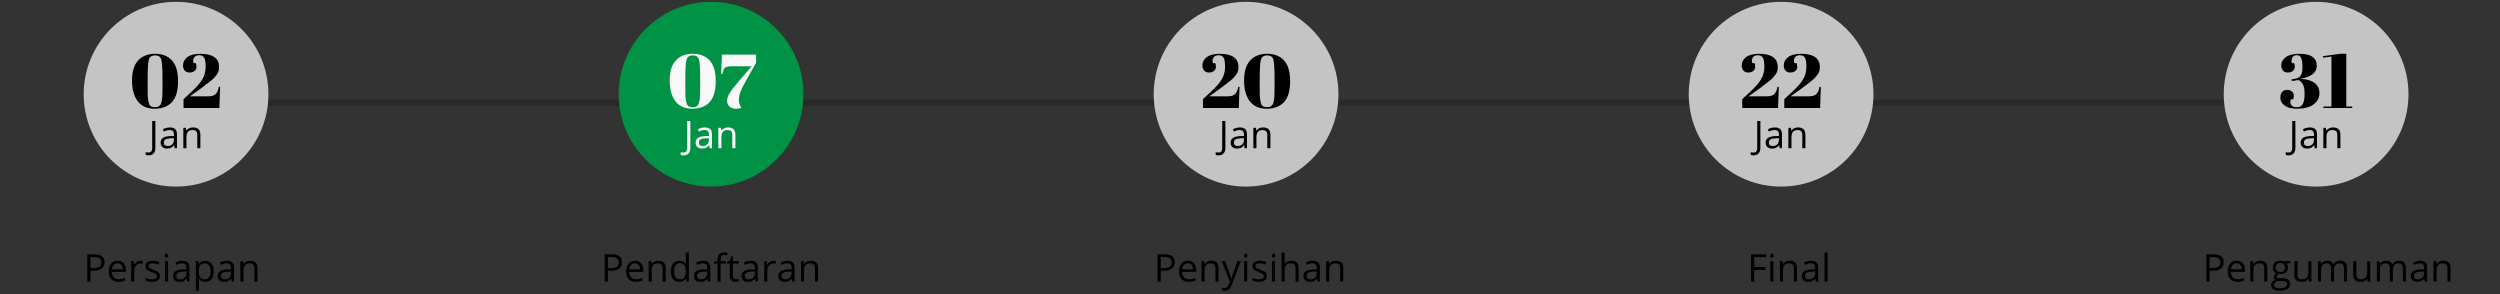 <svg width="1181" height="139" viewBox="0 0 1181 139" fill="none" xmlns="http://www.w3.org/2000/svg">
<rect x="0" y="0" width="1181" height="139" fill="#333333" stroke="none"/>
<path d="M49.395 123.879C49.395 125.18 48.95 126.182 48.059 126.885C47.174 127.582 45.906 127.931 44.254 127.931H42.742V132.984H41.248V120.135H44.579C47.79 120.135 49.395 121.383 49.395 123.879ZM42.742 126.647H44.087C45.411 126.647 46.369 126.434 46.961 126.006C47.552 125.578 47.848 124.893 47.848 123.949C47.848 123.1 47.57 122.467 47.013 122.051C46.457 121.635 45.589 121.427 44.412 121.427H42.742V126.647ZM55.943 133.16C54.519 133.16 53.394 132.727 52.568 131.859C51.748 130.992 51.337 129.788 51.337 128.247C51.337 126.694 51.718 125.461 52.48 124.547C53.248 123.633 54.276 123.176 55.565 123.176C56.772 123.176 57.727 123.574 58.43 124.371C59.133 125.162 59.485 126.208 59.485 127.509V128.432H52.849C52.879 129.562 53.163 130.421 53.702 131.007C54.247 131.593 55.011 131.886 55.996 131.886C57.033 131.886 58.058 131.669 59.072 131.235V132.536C58.556 132.759 58.067 132.917 57.604 133.011C57.147 133.11 56.593 133.16 55.943 133.16ZM55.547 124.397C54.774 124.397 54.156 124.649 53.693 125.153C53.236 125.657 52.966 126.354 52.884 127.245H57.92C57.92 126.325 57.715 125.622 57.305 125.136C56.895 124.644 56.309 124.397 55.547 124.397ZM66.376 123.176C66.803 123.176 67.187 123.211 67.527 123.281L67.325 124.635C66.926 124.547 66.575 124.503 66.27 124.503C65.491 124.503 64.823 124.819 64.266 125.452C63.715 126.085 63.44 126.873 63.44 127.816V132.984H61.981V123.352H63.185L63.352 125.136H63.422C63.78 124.509 64.21 124.025 64.714 123.686C65.218 123.346 65.772 123.176 66.376 123.176ZM75.543 130.356C75.543 131.253 75.209 131.944 74.541 132.431C73.873 132.917 72.935 133.16 71.728 133.16C70.451 133.16 69.455 132.958 68.74 132.554V131.2C69.203 131.435 69.698 131.619 70.225 131.754C70.758 131.889 71.271 131.956 71.763 131.956C72.525 131.956 73.111 131.836 73.521 131.596C73.931 131.35 74.136 130.978 74.136 130.479C74.136 130.104 73.972 129.785 73.644 129.521C73.322 129.252 72.689 128.936 71.746 128.572C70.849 128.238 70.21 127.948 69.83 127.702C69.455 127.45 69.173 127.166 68.986 126.85C68.804 126.533 68.713 126.155 68.713 125.716C68.713 124.931 69.033 124.312 69.671 123.861C70.31 123.404 71.186 123.176 72.299 123.176C73.337 123.176 74.35 123.387 75.34 123.809L74.822 124.995C73.855 124.597 72.979 124.397 72.194 124.397C71.502 124.397 70.981 124.506 70.629 124.723C70.278 124.939 70.102 125.238 70.102 125.619C70.102 125.877 70.167 126.097 70.296 126.278C70.43 126.46 70.644 126.633 70.937 126.797C71.23 126.961 71.793 127.198 72.625 127.509C73.767 127.925 74.538 128.344 74.936 128.766C75.34 129.188 75.543 129.718 75.543 130.356ZM79.383 132.984H77.924V123.352H79.383V132.984ZM77.801 120.741C77.801 120.407 77.883 120.164 78.047 120.012C78.212 119.854 78.417 119.774 78.663 119.774C78.897 119.774 79.099 119.854 79.269 120.012C79.439 120.17 79.524 120.413 79.524 120.741C79.524 121.069 79.439 121.315 79.269 121.479C79.099 121.638 78.897 121.717 78.663 121.717C78.417 121.717 78.212 121.638 78.047 121.479C77.883 121.315 77.801 121.069 77.801 120.741ZM88.401 132.984L88.111 131.613H88.041C87.56 132.217 87.08 132.627 86.599 132.844C86.125 133.055 85.53 133.16 84.815 133.16C83.86 133.16 83.11 132.914 82.565 132.422C82.026 131.93 81.756 131.229 81.756 130.321C81.756 128.376 83.312 127.356 86.423 127.263L88.058 127.21V126.612C88.058 125.856 87.894 125.3 87.566 124.942C87.244 124.579 86.725 124.397 86.01 124.397C85.208 124.397 84.299 124.644 83.286 125.136L82.838 124.02C83.312 123.762 83.831 123.56 84.393 123.413C84.962 123.267 85.53 123.193 86.098 123.193C87.247 123.193 88.096 123.448 88.647 123.958C89.204 124.468 89.482 125.285 89.482 126.41V132.984H88.401ZM85.105 131.956C86.013 131.956 86.725 131.707 87.241 131.209C87.762 130.711 88.023 130.014 88.023 129.117V128.247L86.564 128.309C85.404 128.35 84.566 128.531 84.05 128.854C83.541 129.17 83.286 129.665 83.286 130.339C83.286 130.866 83.444 131.268 83.76 131.543C84.083 131.818 84.531 131.956 85.105 131.956ZM96.979 133.16C96.352 133.16 95.778 133.046 95.256 132.817C94.741 132.583 94.307 132.226 93.956 131.745H93.85C93.921 132.308 93.956 132.841 93.956 133.345V137.309H92.497V123.352H93.683L93.885 124.67H93.956C94.331 124.143 94.767 123.762 95.265 123.527C95.763 123.293 96.335 123.176 96.979 123.176C98.256 123.176 99.241 123.612 99.932 124.485C100.629 125.358 100.978 126.583 100.978 128.159C100.978 129.741 100.624 130.972 99.915 131.851C99.212 132.724 98.233 133.16 96.979 133.16ZM96.768 124.415C95.784 124.415 95.072 124.688 94.632 125.232C94.193 125.777 93.967 126.645 93.956 127.834V128.159C93.956 129.513 94.181 130.482 94.632 131.068C95.084 131.648 95.807 131.938 96.803 131.938C97.635 131.938 98.286 131.602 98.754 130.928C99.229 130.254 99.466 129.325 99.466 128.142C99.466 126.94 99.229 126.021 98.754 125.382C98.286 124.737 97.624 124.415 96.768 124.415ZM109.46 132.984L109.17 131.613H109.099C108.619 132.217 108.138 132.627 107.658 132.844C107.183 133.055 106.588 133.16 105.874 133.16C104.919 133.16 104.169 132.914 103.624 132.422C103.085 131.93 102.815 131.229 102.815 130.321C102.815 128.376 104.371 127.356 107.482 127.263L109.117 127.21V126.612C109.117 125.856 108.953 125.3 108.625 124.942C108.302 124.579 107.784 124.397 107.069 124.397C106.266 124.397 105.358 124.644 104.344 125.136L103.896 124.02C104.371 123.762 104.889 123.56 105.452 123.413C106.02 123.267 106.588 123.193 107.157 123.193C108.305 123.193 109.155 123.448 109.706 123.958C110.262 124.468 110.541 125.285 110.541 126.41V132.984H109.46ZM106.164 131.956C107.072 131.956 107.784 131.707 108.299 131.209C108.821 130.711 109.082 130.014 109.082 129.117V128.247L107.623 128.309C106.462 128.35 105.625 128.531 105.109 128.854C104.599 129.17 104.344 129.665 104.344 130.339C104.344 130.866 104.503 131.268 104.819 131.543C105.141 131.818 105.589 131.956 106.164 131.956ZM120.147 132.984V126.753C120.147 125.968 119.968 125.382 119.611 124.995C119.254 124.608 118.694 124.415 117.932 124.415C116.924 124.415 116.186 124.688 115.717 125.232C115.249 125.777 115.014 126.677 115.014 127.931V132.984H113.555V123.352H114.742L114.979 124.67H115.049C115.348 124.195 115.767 123.829 116.306 123.571C116.845 123.308 117.446 123.176 118.108 123.176C119.268 123.176 120.141 123.457 120.727 124.02C121.313 124.576 121.606 125.47 121.606 126.7V132.984H120.147Z" fill="black"/>
<path d="M293.837 123.879C293.837 125.18 293.391 126.182 292.501 126.885C291.616 127.582 290.347 127.931 288.695 127.931H287.183V132.984H285.689V120.135H289.02C292.231 120.135 293.837 121.383 293.837 123.879ZM287.183 126.647H288.528C289.852 126.647 290.81 126.434 291.402 126.006C291.994 125.578 292.29 124.893 292.29 123.949C292.29 123.1 292.012 122.467 291.455 122.051C290.898 121.635 290.031 121.427 288.853 121.427H287.183V126.647ZM300.385 133.16C298.961 133.16 297.836 132.727 297.01 131.859C296.189 130.992 295.779 129.788 295.779 128.247C295.779 126.694 296.16 125.461 296.922 124.547C297.689 123.633 298.718 123.176 300.007 123.176C301.214 123.176 302.169 123.574 302.872 124.371C303.575 125.162 303.927 126.208 303.927 127.509V128.432H297.291C297.32 129.562 297.604 130.421 298.143 131.007C298.688 131.593 299.453 131.886 300.437 131.886C301.474 131.886 302.5 131.669 303.514 131.235V132.536C302.998 132.759 302.509 132.917 302.046 133.011C301.589 133.11 301.035 133.16 300.385 133.16ZM299.989 124.397C299.216 124.397 298.597 124.649 298.135 125.153C297.678 125.657 297.408 126.354 297.326 127.245H302.362C302.362 126.325 302.157 125.622 301.747 125.136C301.337 124.644 300.751 124.397 299.989 124.397ZM313.014 132.984V126.753C313.014 125.968 312.836 125.382 312.478 124.995C312.121 124.608 311.561 124.415 310.8 124.415C309.792 124.415 309.054 124.688 308.585 125.232C308.116 125.777 307.882 126.677 307.882 127.931V132.984H306.423V123.352H307.609L307.847 124.67H307.917C308.216 124.195 308.635 123.829 309.174 123.571C309.713 123.308 310.313 123.176 310.975 123.176C312.136 123.176 313.009 123.457 313.595 124.02C314.181 124.576 314.473 125.47 314.473 126.7V132.984H313.014ZM324.036 131.692H323.957C323.283 132.671 322.275 133.16 320.933 133.16C319.674 133.16 318.692 132.729 317.989 131.868C317.292 131.007 316.943 129.782 316.943 128.194C316.943 126.606 317.295 125.373 317.998 124.494C318.701 123.615 319.68 123.176 320.933 123.176C322.24 123.176 323.242 123.65 323.939 124.6H324.054L323.992 123.905L323.957 123.229V119.309H325.416V132.984H324.229L324.036 131.692ZM321.118 131.938C322.114 131.938 322.835 131.669 323.28 131.13C323.731 130.585 323.957 129.709 323.957 128.502V128.194C323.957 126.829 323.728 125.856 323.271 125.276C322.82 124.69 322.097 124.397 321.1 124.397C320.245 124.397 319.589 124.731 319.132 125.399C318.681 126.062 318.455 126.999 318.455 128.212C318.455 129.442 318.681 130.371 319.132 130.998C319.583 131.625 320.245 131.938 321.118 131.938ZM334.442 132.984L334.152 131.613H334.082C333.601 132.217 333.121 132.627 332.64 132.844C332.166 133.055 331.571 133.16 330.856 133.16C329.901 133.16 329.151 132.914 328.606 132.422C328.067 131.93 327.798 131.229 327.798 130.321C327.798 128.376 329.353 127.356 332.465 127.263L334.099 127.21V126.612C334.099 125.856 333.935 125.3 333.607 124.942C333.285 124.579 332.766 124.397 332.052 124.397C331.249 124.397 330.341 124.644 329.327 125.136L328.879 124.02C329.353 123.762 329.872 123.56 330.434 123.413C331.003 123.267 331.571 123.193 332.139 123.193C333.288 123.193 334.138 123.448 334.688 123.958C335.245 124.468 335.523 125.285 335.523 126.41V132.984H334.442ZM331.146 131.956C332.055 131.956 332.766 131.707 333.282 131.209C333.804 130.711 334.064 130.014 334.064 129.117V128.247L332.605 128.309C331.445 128.35 330.607 128.531 330.092 128.854C329.582 129.17 329.327 129.665 329.327 130.339C329.327 130.866 329.485 131.268 329.802 131.543C330.124 131.818 330.572 131.956 331.146 131.956ZM342.88 124.485H340.428V132.984H338.969V124.485H337.246V123.826L338.969 123.299V122.763C338.969 120.396 340.003 119.212 342.071 119.212C342.581 119.212 343.179 119.314 343.864 119.52L343.486 120.688C342.924 120.507 342.443 120.416 342.045 120.416C341.494 120.416 341.087 120.601 340.823 120.97C340.559 121.333 340.428 121.919 340.428 122.728V123.352H342.88V124.485ZM347.749 131.956C348.007 131.956 348.256 131.938 348.496 131.903C348.736 131.862 348.927 131.821 349.067 131.78V132.896C348.909 132.973 348.675 133.034 348.364 133.081C348.059 133.134 347.784 133.16 347.538 133.16C345.675 133.16 344.743 132.179 344.743 130.216V124.485H343.363V123.782L344.743 123.176L345.358 121.119H346.202V123.352H348.997V124.485H346.202V130.154C346.202 130.734 346.34 131.18 346.615 131.49C346.89 131.801 347.268 131.956 347.749 131.956ZM356.925 132.984L356.635 131.613H356.564C356.084 132.217 355.603 132.627 355.123 132.844C354.648 133.055 354.054 133.16 353.339 133.16C352.384 133.16 351.634 132.914 351.089 132.422C350.55 131.93 350.28 131.229 350.28 130.321C350.28 128.376 351.836 127.356 354.947 127.263L356.582 127.21V126.612C356.582 125.856 356.418 125.3 356.09 124.942C355.767 124.579 355.249 124.397 354.534 124.397C353.731 124.397 352.823 124.644 351.809 125.136L351.361 124.02C351.836 123.762 352.354 123.56 352.917 123.413C353.485 123.267 354.054 123.193 354.622 123.193C355.77 123.193 356.62 123.448 357.171 123.958C357.727 124.468 358.006 125.285 358.006 126.41V132.984H356.925ZM353.629 131.956C354.537 131.956 355.249 131.707 355.764 131.209C356.286 130.711 356.547 130.014 356.547 129.117V128.247L355.088 128.309C353.928 128.35 353.09 128.531 352.574 128.854C352.064 129.17 351.809 129.665 351.809 130.339C351.809 130.866 351.968 131.268 352.284 131.543C352.606 131.818 353.055 131.956 353.629 131.956ZM365.415 123.176C365.843 123.176 366.226 123.211 366.566 123.281L366.364 124.635C365.966 124.547 365.614 124.503 365.309 124.503C364.53 124.503 363.862 124.819 363.306 125.452C362.755 126.085 362.479 126.873 362.479 127.816V132.984H361.02V123.352H362.224L362.391 125.136H362.462C362.819 124.509 363.25 124.025 363.754 123.686C364.258 123.346 364.811 123.176 365.415 123.176ZM374.292 132.984L374.002 131.613H373.931C373.451 132.217 372.971 132.627 372.49 132.844C372.015 133.055 371.421 133.16 370.706 133.16C369.751 133.16 369.001 132.914 368.456 132.422C367.917 131.93 367.647 131.229 367.647 130.321C367.647 128.376 369.203 127.356 372.314 127.263L373.949 127.21V126.612C373.949 125.856 373.785 125.3 373.457 124.942C373.135 124.579 372.616 124.397 371.901 124.397C371.098 124.397 370.19 124.644 369.177 125.136L368.728 124.02C369.203 123.762 369.722 123.56 370.284 123.413C370.852 123.267 371.421 123.193 371.989 123.193C373.138 123.193 373.987 123.448 374.538 123.958C375.095 124.468 375.373 125.285 375.373 126.41V132.984H374.292ZM370.996 131.956C371.904 131.956 372.616 131.707 373.132 131.209C373.653 130.711 373.914 130.014 373.914 129.117V128.247L372.455 128.309C371.295 128.35 370.457 128.531 369.941 128.854C369.431 129.17 369.177 129.665 369.177 130.339C369.177 130.866 369.335 131.268 369.651 131.543C369.973 131.818 370.422 131.956 370.996 131.956ZM384.979 132.984V126.753C384.979 125.968 384.801 125.382 384.443 124.995C384.086 124.608 383.526 124.415 382.764 124.415C381.757 124.415 381.018 124.688 380.55 125.232C380.081 125.777 379.847 126.677 379.847 127.931V132.984H378.388V123.352H379.574L379.811 124.67H379.882C380.181 124.195 380.599 123.829 381.139 123.571C381.678 123.308 382.278 123.176 382.94 123.176C384.1 123.176 384.973 123.457 385.559 124.02C386.145 124.576 386.438 125.47 386.438 126.7V132.984H384.979Z" fill="black"/>
<path d="M555.004 123.879C555.004 125.18 554.558 126.182 553.668 126.885C552.783 127.582 551.514 127.931 549.862 127.931H548.35V132.984H546.856V120.135H550.187C553.398 120.135 555.004 121.383 555.004 123.879ZM548.35 126.647H549.695C551.019 126.647 551.977 126.434 552.569 126.006C553.161 125.578 553.457 124.893 553.457 123.949C553.457 123.1 553.178 122.467 552.622 122.051C552.065 121.635 551.198 121.427 550.02 121.427H548.35V126.647ZM561.551 133.16C560.128 133.16 559.003 132.727 558.176 131.859C557.356 130.992 556.946 129.788 556.946 128.247C556.946 126.694 557.327 125.461 558.088 124.547C558.856 123.633 559.884 123.176 561.173 123.176C562.38 123.176 563.336 123.574 564.039 124.371C564.742 125.162 565.093 126.208 565.093 127.509V128.432H558.458C558.487 129.562 558.771 130.421 559.31 131.007C559.855 131.593 560.62 131.886 561.604 131.886C562.641 131.886 563.667 131.669 564.68 131.235V132.536C564.165 132.759 563.675 132.917 563.212 133.011C562.755 133.11 562.202 133.16 561.551 133.16ZM561.156 124.397C560.382 124.397 559.764 124.649 559.301 125.153C558.844 125.657 558.575 126.354 558.493 127.245H563.529C563.529 126.325 563.324 125.622 562.914 125.136C562.504 124.644 561.918 124.397 561.156 124.397ZM574.181 132.984V126.753C574.181 125.968 574.003 125.382 573.645 124.995C573.288 124.608 572.728 124.415 571.966 124.415C570.959 124.415 570.22 124.688 569.752 125.232C569.283 125.777 569.048 126.677 569.048 127.931V132.984H567.589V123.352H568.776L569.013 124.67H569.084C569.382 124.195 569.801 123.829 570.34 123.571C570.879 123.308 571.48 123.176 572.142 123.176C573.302 123.176 574.175 123.457 574.761 124.02C575.347 124.576 575.64 125.47 575.64 126.7V132.984H574.181ZM577.117 123.352H578.681L580.791 128.845C581.254 130.099 581.541 131.004 581.652 131.561H581.722C581.798 131.262 581.957 130.752 582.197 130.031C582.443 129.305 583.24 127.078 584.587 123.352H586.152L582.012 134.32C581.602 135.404 581.122 136.172 580.571 136.623C580.026 137.08 579.355 137.309 578.558 137.309C578.113 137.309 577.673 137.259 577.24 137.159V135.99C577.562 136.061 577.922 136.096 578.321 136.096C579.323 136.096 580.038 135.533 580.465 134.408L581.002 133.037L577.117 123.352ZM589.175 132.984H587.716V123.352H589.175V132.984ZM587.593 120.741C587.593 120.407 587.675 120.164 587.839 120.012C588.004 119.854 588.209 119.774 588.455 119.774C588.689 119.774 588.891 119.854 589.061 120.012C589.231 120.17 589.316 120.413 589.316 120.741C589.316 121.069 589.231 121.315 589.061 121.479C588.891 121.638 588.689 121.717 588.455 121.717C588.209 121.717 588.004 121.638 587.839 121.479C587.675 121.315 587.593 121.069 587.593 120.741ZM598.483 130.356C598.483 131.253 598.149 131.944 597.481 132.431C596.813 132.917 595.876 133.16 594.669 133.16C593.391 133.16 592.395 132.958 591.68 132.554V131.2C592.143 131.435 592.638 131.619 593.166 131.754C593.699 131.889 594.212 131.956 594.704 131.956C595.465 131.956 596.051 131.836 596.462 131.596C596.872 131.35 597.077 130.978 597.077 130.479C597.077 130.104 596.913 129.785 596.585 129.521C596.262 129.252 595.629 128.936 594.686 128.572C593.79 128.238 593.151 127.948 592.77 127.702C592.395 127.45 592.114 127.166 591.926 126.85C591.745 126.533 591.654 126.155 591.654 125.716C591.654 124.931 591.973 124.312 592.612 123.861C593.251 123.404 594.127 123.176 595.24 123.176C596.277 123.176 597.291 123.387 598.281 123.809L597.762 124.995C596.795 124.597 595.92 124.397 595.134 124.397C594.443 124.397 593.921 124.506 593.57 124.723C593.218 124.939 593.043 125.238 593.043 125.619C593.043 125.877 593.107 126.097 593.236 126.278C593.371 126.46 593.585 126.633 593.878 126.797C594.17 126.961 594.733 127.198 595.565 127.509C596.708 127.925 597.478 128.344 597.877 128.766C598.281 129.188 598.483 129.718 598.483 130.356ZM602.324 132.984H600.865V123.352H602.324V132.984ZM600.742 120.741C600.742 120.407 600.824 120.164 600.988 120.012C601.152 119.854 601.357 119.774 601.603 119.774C601.837 119.774 602.04 119.854 602.21 120.012C602.379 120.17 602.464 120.413 602.464 120.741C602.464 121.069 602.379 121.315 602.21 121.479C602.04 121.638 601.837 121.717 601.603 121.717C601.357 121.717 601.152 121.638 600.988 121.479C600.824 121.315 600.742 121.069 600.742 120.741ZM612.009 132.984V126.753C612.009 125.968 611.831 125.382 611.473 124.995C611.116 124.608 610.556 124.415 609.795 124.415C608.781 124.415 608.04 124.69 607.571 125.241C607.108 125.792 606.877 126.694 606.877 127.948V132.984H605.418V119.309H606.877V123.448C606.877 123.946 606.853 124.359 606.806 124.688H606.894C607.181 124.225 607.588 123.861 608.116 123.598C608.649 123.328 609.255 123.193 609.935 123.193C611.113 123.193 611.995 123.475 612.581 124.037C613.172 124.594 613.468 125.481 613.468 126.7V132.984H612.009ZM622.398 132.984L622.108 131.613H622.038C621.557 132.217 621.077 132.627 620.596 132.844C620.122 133.055 619.527 133.16 618.812 133.16C617.857 133.16 617.107 132.914 616.562 132.422C616.023 131.93 615.754 131.229 615.754 130.321C615.754 128.376 617.309 127.356 620.42 127.263L622.055 127.21V126.612C622.055 125.856 621.891 125.3 621.563 124.942C621.241 124.579 620.722 124.397 620.007 124.397C619.205 124.397 618.296 124.644 617.283 125.136L616.835 124.02C617.309 123.762 617.828 123.56 618.39 123.413C618.959 123.267 619.527 123.193 620.095 123.193C621.244 123.193 622.093 123.448 622.644 123.958C623.201 124.468 623.479 125.285 623.479 126.41V132.984H622.398ZM619.102 131.956C620.01 131.956 620.722 131.707 621.238 131.209C621.759 130.711 622.02 130.014 622.02 129.117V128.247L620.561 128.309C619.401 128.35 618.563 128.531 618.047 128.854C617.538 129.17 617.283 129.665 617.283 130.339C617.283 130.866 617.441 131.268 617.757 131.543C618.08 131.818 618.528 131.956 619.102 131.956ZM633.086 132.984V126.753C633.086 125.968 632.907 125.382 632.549 124.995C632.192 124.608 631.632 124.415 630.871 124.415C629.863 124.415 629.125 124.688 628.656 125.232C628.187 125.777 627.953 126.677 627.953 127.931V132.984H626.494V123.352H627.68L627.918 124.67H627.988C628.287 124.195 628.706 123.829 629.245 123.571C629.784 123.308 630.384 123.176 631.046 123.176C632.207 123.176 633.08 123.457 633.666 124.02C634.252 124.576 634.545 125.47 634.545 126.7V132.984H633.086Z" fill="black"/>
<path d="M828.704 132.984H827.21V120.135H834.373V121.462H828.704V126.164H834.03V127.491H828.704V132.984ZM837.748 132.984H836.289V123.352H837.748V132.984ZM836.166 120.741C836.166 120.407 836.248 120.164 836.412 120.012C836.576 119.854 836.781 119.774 837.027 119.774C837.261 119.774 837.463 119.854 837.633 120.012C837.803 120.17 837.888 120.413 837.888 120.741C837.888 121.069 837.803 121.315 837.633 121.479C837.463 121.638 837.261 121.717 837.027 121.717C836.781 121.717 836.576 121.638 836.412 121.479C836.248 121.315 836.166 121.069 836.166 120.741ZM847.433 132.984V126.753C847.433 125.968 847.254 125.382 846.897 124.995C846.54 124.608 845.98 124.415 845.218 124.415C844.211 124.415 843.472 124.688 843.004 125.232C842.535 125.777 842.3 126.677 842.3 127.931V132.984H840.841V123.352H842.028L842.265 124.67H842.336C842.634 124.195 843.053 123.829 843.592 123.571C844.131 123.308 844.732 123.176 845.394 123.176C846.554 123.176 847.427 123.457 848.013 124.02C848.599 124.576 848.892 125.47 848.892 126.7V132.984H847.433ZM857.822 132.984L857.532 131.613H857.462C856.981 132.217 856.501 132.627 856.02 132.844C855.545 133.055 854.951 133.16 854.236 133.16C853.281 133.16 852.531 132.914 851.986 132.422C851.447 131.93 851.177 131.229 851.177 130.321C851.177 128.376 852.733 127.356 855.844 127.263L857.479 127.21V126.612C857.479 125.856 857.315 125.3 856.987 124.942C856.665 124.579 856.146 124.397 855.431 124.397C854.629 124.397 853.72 124.644 852.707 125.136L852.258 124.02C852.733 123.762 853.252 123.56 853.814 123.413C854.382 123.267 854.951 123.193 855.519 123.193C856.668 123.193 857.517 123.448 858.068 123.958C858.625 124.468 858.903 125.285 858.903 126.41V132.984H857.822ZM854.526 131.956C855.434 131.956 856.146 131.707 856.662 131.209C857.183 130.711 857.444 130.014 857.444 129.117V128.247L855.985 128.309C854.825 128.35 853.987 128.531 853.471 128.854C852.962 129.17 852.707 129.665 852.707 130.339C852.707 130.866 852.865 131.268 853.181 131.543C853.504 131.818 853.952 131.956 854.526 131.956ZM863.377 132.984H861.918V119.309H863.377V132.984Z" fill="black"/>
<path d="M1050.45 123.879C1050.45 125.18 1050.01 126.182 1049.12 126.885C1048.23 127.582 1046.96 127.931 1045.31 127.931H1043.8V132.984H1042.3V120.135H1045.64C1048.85 120.135 1050.45 121.383 1050.45 123.879ZM1043.8 126.647H1045.14C1046.47 126.647 1047.43 126.434 1048.02 126.006C1048.61 125.578 1048.9 124.893 1048.9 123.949C1048.9 123.1 1048.63 122.467 1048.07 122.051C1047.51 121.635 1046.65 121.427 1045.47 121.427H1043.8V126.647ZM1057 133.16C1055.58 133.16 1054.45 132.727 1053.62 131.859C1052.8 130.992 1052.39 129.788 1052.39 128.247C1052.39 126.694 1052.77 125.461 1053.54 124.547C1054.3 123.633 1055.33 123.176 1056.62 123.176C1057.83 123.176 1058.78 123.574 1059.49 124.371C1060.19 125.162 1060.54 126.208 1060.54 127.509V128.432H1053.91C1053.94 129.562 1054.22 130.421 1054.76 131.007C1055.3 131.593 1056.07 131.886 1057.05 131.886C1058.09 131.886 1059.11 131.669 1060.13 131.235V132.536C1059.61 132.759 1059.12 132.917 1058.66 133.011C1058.2 133.11 1057.65 133.16 1057 133.16ZM1056.6 124.397C1055.83 124.397 1055.21 124.649 1054.75 125.153C1054.29 125.657 1054.02 126.354 1053.94 127.245H1058.98C1058.98 126.325 1058.77 125.622 1058.36 125.136C1057.95 124.644 1057.37 124.397 1056.6 124.397ZM1069.63 132.984V126.753C1069.63 125.968 1069.45 125.382 1069.09 124.995C1068.74 124.608 1068.18 124.415 1067.41 124.415C1066.41 124.415 1065.67 124.688 1065.2 125.232C1064.73 125.777 1064.5 126.677 1064.5 127.931V132.984H1063.04V123.352H1064.22L1064.46 124.67H1064.53C1064.83 124.195 1065.25 123.829 1065.79 123.571C1066.33 123.308 1066.93 123.176 1067.59 123.176C1068.75 123.176 1069.62 123.457 1070.21 124.02C1070.8 124.576 1071.09 125.47 1071.09 126.7V132.984H1069.63ZM1081.98 123.352V124.274L1080.19 124.485C1080.36 124.69 1080.5 124.96 1080.63 125.294C1080.76 125.622 1080.83 125.994 1080.83 126.41C1080.83 127.354 1080.5 128.106 1079.86 128.669C1079.22 129.231 1078.33 129.513 1077.21 129.513C1076.92 129.513 1076.65 129.489 1076.4 129.442C1075.78 129.771 1075.47 130.184 1075.47 130.682C1075.47 130.945 1075.57 131.142 1075.79 131.271C1076.01 131.394 1076.38 131.455 1076.91 131.455H1078.61C1079.65 131.455 1080.45 131.675 1081.01 132.114C1081.57 132.554 1081.86 133.192 1081.86 134.03C1081.86 135.097 1081.43 135.908 1080.57 136.465C1079.72 137.027 1078.47 137.309 1076.83 137.309C1075.57 137.309 1074.6 137.074 1073.91 136.605C1073.23 136.137 1072.89 135.475 1072.89 134.619C1072.89 134.033 1073.08 133.526 1073.45 133.099C1073.83 132.671 1074.36 132.381 1075.03 132.229C1074.79 132.117 1074.58 131.944 1074.41 131.71C1074.25 131.476 1074.16 131.203 1074.16 130.893C1074.16 130.541 1074.26 130.233 1074.45 129.97C1074.63 129.706 1074.93 129.451 1075.33 129.205C1074.84 129 1074.43 128.651 1074.11 128.159C1073.8 127.667 1073.65 127.104 1073.65 126.472C1073.65 125.417 1073.96 124.605 1074.6 124.037C1075.23 123.463 1076.12 123.176 1077.28 123.176C1077.79 123.176 1078.24 123.234 1078.65 123.352H1081.98ZM1074.3 134.602C1074.3 135.123 1074.52 135.519 1074.96 135.788C1075.4 136.058 1076.02 136.192 1076.85 136.192C1078.07 136.192 1078.98 136.008 1079.56 135.639C1080.15 135.275 1080.45 134.78 1080.45 134.153C1080.45 133.632 1080.29 133.269 1079.97 133.063C1079.64 132.864 1079.04 132.765 1078.15 132.765H1076.4C1075.73 132.765 1075.22 132.923 1074.85 133.239C1074.48 133.556 1074.3 134.01 1074.3 134.602ZM1075.09 126.437C1075.09 127.11 1075.28 127.62 1075.66 127.966C1076.04 128.312 1076.57 128.484 1077.25 128.484C1078.67 128.484 1079.39 127.793 1079.39 126.41C1079.39 124.963 1078.66 124.239 1077.22 124.239C1076.54 124.239 1076.01 124.424 1075.64 124.793C1075.27 125.162 1075.09 125.71 1075.09 126.437ZM1085.33 123.352V129.601C1085.33 130.386 1085.51 130.972 1085.86 131.358C1086.22 131.745 1086.78 131.938 1087.54 131.938C1088.55 131.938 1089.28 131.663 1089.75 131.112C1090.22 130.562 1090.45 129.662 1090.45 128.414V123.352H1091.91V132.984H1090.71L1090.49 131.692H1090.42C1090.12 132.167 1089.7 132.53 1089.17 132.782C1088.64 133.034 1088.04 133.16 1087.36 133.16C1086.19 133.16 1085.31 132.882 1084.72 132.325C1084.14 131.769 1083.85 130.878 1083.85 129.653V123.352H1085.33ZM1107.29 132.984V126.718C1107.29 125.95 1107.13 125.376 1106.8 124.995C1106.47 124.608 1105.96 124.415 1105.27 124.415C1104.36 124.415 1103.69 124.676 1103.26 125.197C1102.82 125.719 1102.61 126.521 1102.61 127.605V132.984H1101.15V126.718C1101.15 125.95 1100.98 125.376 1100.65 124.995C1100.33 124.608 1099.81 124.415 1099.12 124.415C1098.2 124.415 1097.53 124.69 1097.1 125.241C1096.68 125.786 1096.47 126.683 1096.47 127.931V132.984H1095.01V123.352H1096.2L1096.44 124.67H1096.51C1096.78 124.201 1097.17 123.835 1097.67 123.571C1098.17 123.308 1098.73 123.176 1099.35 123.176C1100.86 123.176 1101.84 123.721 1102.31 124.811H1102.38C1102.66 124.307 1103.08 123.908 1103.63 123.615C1104.17 123.322 1104.79 123.176 1105.49 123.176C1106.58 123.176 1107.39 123.457 1107.93 124.02C1108.48 124.576 1108.75 125.47 1108.75 126.7V132.984H1107.29ZM1113.14 123.352V129.601C1113.14 130.386 1113.31 130.972 1113.67 131.358C1114.03 131.745 1114.59 131.938 1115.35 131.938C1116.36 131.938 1117.09 131.663 1117.56 131.112C1118.02 130.562 1118.26 129.662 1118.26 128.414V123.352H1119.72V132.984H1118.51L1118.3 131.692H1118.22C1117.93 132.167 1117.51 132.53 1116.98 132.782C1116.45 133.034 1115.85 133.16 1115.17 133.16C1113.99 133.16 1113.11 132.882 1112.53 132.325C1111.95 131.769 1111.66 130.878 1111.66 129.653V123.352H1113.14ZM1135.1 132.984V126.718C1135.1 125.95 1134.94 125.376 1134.61 124.995C1134.28 124.608 1133.77 124.415 1133.08 124.415C1132.17 124.415 1131.5 124.676 1131.07 125.197C1130.63 125.719 1130.41 126.521 1130.41 127.605V132.984H1128.96V126.718C1128.96 125.95 1128.79 125.376 1128.46 124.995C1128.14 124.608 1127.62 124.415 1126.93 124.415C1126.01 124.415 1125.34 124.69 1124.91 125.241C1124.49 125.786 1124.28 126.683 1124.28 127.931V132.984H1122.82V123.352H1124.01L1124.24 124.67H1124.32C1124.59 124.201 1124.98 123.835 1125.48 123.571C1125.98 123.308 1126.54 123.176 1127.16 123.176C1128.67 123.176 1129.65 123.721 1130.12 124.811H1130.19C1130.47 124.307 1130.89 123.908 1131.43 123.615C1131.98 123.322 1132.6 123.176 1133.3 123.176C1134.39 123.176 1135.2 123.457 1135.74 124.02C1136.29 124.576 1136.56 125.47 1136.56 126.7V132.984H1135.1ZM1145.5 132.984L1145.21 131.613H1145.14C1144.66 132.217 1144.18 132.627 1143.69 132.844C1143.22 133.055 1142.63 133.16 1141.91 133.16C1140.96 133.16 1140.21 132.914 1139.66 132.422C1139.12 131.93 1138.85 131.229 1138.85 130.321C1138.85 128.376 1140.41 127.356 1143.52 127.263L1145.15 127.21V126.612C1145.15 125.856 1144.99 125.3 1144.66 124.942C1144.34 124.579 1143.82 124.397 1143.11 124.397C1142.3 124.397 1141.4 124.644 1140.38 125.136L1139.93 124.02C1140.41 123.762 1140.93 123.56 1141.49 123.413C1142.06 123.267 1142.63 123.193 1143.19 123.193C1144.34 123.193 1145.19 123.448 1145.74 123.958C1146.3 124.468 1146.58 125.285 1146.58 126.41V132.984H1145.5ZM1142.2 131.956C1143.11 131.956 1143.82 131.707 1144.34 131.209C1144.86 130.711 1145.12 130.014 1145.12 129.117V128.247L1143.66 128.309C1142.5 128.35 1141.66 128.531 1141.15 128.854C1140.64 129.17 1140.38 129.665 1140.38 130.339C1140.38 130.866 1140.54 131.268 1140.86 131.543C1141.18 131.818 1141.63 131.956 1142.2 131.956ZM1156.18 132.984V126.753C1156.18 125.968 1156.01 125.382 1155.65 124.995C1155.29 124.608 1154.73 124.415 1153.97 124.415C1152.96 124.415 1152.22 124.688 1151.75 125.232C1151.29 125.777 1151.05 126.677 1151.05 127.931V132.984H1149.59V123.352H1150.78L1151.02 124.67H1151.09C1151.39 124.195 1151.8 123.829 1152.34 123.571C1152.88 123.308 1153.48 123.176 1154.15 123.176C1155.31 123.176 1156.18 123.457 1156.76 124.02C1157.35 124.576 1157.64 125.47 1157.64 126.7V132.984H1156.18Z" fill="black"/>
<path d="M81.273 48.531H1078.05" stroke="black" stroke-opacity="0.2" stroke-width="3"/>
<circle cx="83.171" cy="44.505" r="43.636" fill="#C4C4C4"/>
<path d="M73.023 51.364C69.543 51.364 66.891 50.188 65.067 47.836C63.267 45.484 62.367 42.196 62.367 37.972C62.367 33.748 63.339 30.604 65.283 28.54C67.227 26.452 69.879 25.408 73.239 25.408C76.623 25.408 79.275 26.44 81.195 28.504C83.139 30.568 84.111 33.856 84.111 38.368C84.111 42.88 83.139 46.18 81.195 48.268C79.251 50.332 76.527 51.364 73.023 51.364ZM69.747 37.036V40.24C69.747 42.568 69.759 44.212 69.783 45.172C69.831 46.132 69.963 47.128 70.179 48.16C70.395 49.192 70.743 49.864 71.223 50.176C71.703 50.464 72.267 50.608 72.915 50.608C73.563 50.608 74.043 50.572 74.355 50.5C74.691 50.428 74.979 50.284 75.219 50.068C75.483 49.828 75.699 49.6 75.867 49.384C76.035 49.144 76.167 48.784 76.263 48.304C76.383 47.824 76.479 47.38 76.551 46.972C76.623 46.564 76.671 45.964 76.695 45.172C76.743 43.636 76.767 42.088 76.767 40.528V37.36C76.767 32.656 76.587 29.62 76.227 28.252C75.891 26.86 74.907 26.164 73.275 26.164C71.643 26.164 70.647 26.872 70.287 28.288C69.927 29.704 69.747 32.62 69.747 37.036ZM86.453 30.916C86.453 29.308 87.149 27.988 88.541 26.956C89.933 25.924 92.021 25.408 94.805 25.408C97.589 25.408 99.725 25.924 101.213 26.956C102.725 27.988 103.481 29.536 103.481 31.6C103.481 32.272 103.421 32.884 103.301 33.436C103.181 33.964 102.905 34.528 102.473 35.128C102.065 35.704 101.657 36.22 101.249 36.676C100.865 37.132 100.193 37.732 99.233 38.476C97.793 39.628 96.281 40.78 94.697 41.932C93.113 43.06 92.189 43.72 91.925 43.912L89.729 45.496H98.369C100.025 45.496 101.201 45.136 101.897 44.416C102.593 43.696 103.085 42.568 103.373 41.032H103.985L103.625 51.004H86.705V46.828L90.341 43.48C92.813 41.224 94.565 39.22 95.597 37.468C96.629 35.692 97.145 33.748 97.145 31.636C97.145 29.5 96.917 28.048 96.461 27.28C96.005 26.488 95.237 26.092 94.157 26.092C93.077 26.092 92.321 26.368 91.889 26.92C91.457 27.472 91.241 28 91.241 28.504C91.241 29.008 91.313 29.452 91.457 29.836H92.537C92.729 30.34 92.825 30.952 92.825 31.672C92.825 32.368 92.525 32.98 91.925 33.508C91.325 34.012 90.533 34.264 89.549 34.264C88.565 34.264 87.797 33.952 87.245 33.328C86.717 32.68 86.453 31.876 86.453 30.916Z" fill="black"/>
<path d="M70.12 73.39C69.569 73.39 69.135 73.311 68.819 73.152V71.878C69.235 71.995 69.668 72.054 70.12 72.054C70.7 72.054 71.139 71.878 71.438 71.526C71.743 71.175 71.895 70.668 71.895 70.006V57.156H73.389V69.883C73.389 70.996 73.108 71.857 72.545 72.467C71.983 73.082 71.174 73.39 70.12 73.39ZM82.512 70.006L82.222 68.635H82.152C81.671 69.238 81.191 69.648 80.71 69.865C80.236 70.076 79.641 70.182 78.926 70.182C77.971 70.182 77.221 69.936 76.676 69.443C76.137 68.951 75.868 68.251 75.868 67.343C75.868 65.397 77.423 64.378 80.535 64.284L82.169 64.231V63.634C82.169 62.878 82.005 62.321 81.677 61.964C81.355 61.601 80.836 61.419 80.122 61.419C79.319 61.419 78.411 61.665 77.397 62.157L76.949 61.041C77.423 60.783 77.942 60.581 78.504 60.435C79.073 60.288 79.641 60.215 80.21 60.215C81.358 60.215 82.207 60.47 82.758 60.98C83.315 61.489 83.593 62.307 83.593 63.432V70.006H82.512ZM79.216 68.978C80.124 68.978 80.836 68.728 81.352 68.231C81.874 67.732 82.134 67.035 82.134 66.139V65.269L80.675 65.33C79.515 65.371 78.677 65.553 78.162 65.875C77.652 66.191 77.397 66.686 77.397 67.36C77.397 67.888 77.555 68.289 77.872 68.564C78.194 68.84 78.642 68.978 79.216 68.978ZM93.2 70.006V63.774C93.2 62.989 93.021 62.403 92.664 62.017C92.306 61.63 91.747 61.437 90.985 61.437C89.977 61.437 89.239 61.709 88.77 62.254C88.301 62.799 88.067 63.698 88.067 64.952V70.006H86.608V60.373H87.794L88.032 61.691H88.102C88.401 61.217 88.82 60.851 89.359 60.593C89.898 60.329 90.499 60.197 91.161 60.197C92.321 60.197 93.194 60.478 93.78 61.041C94.366 61.598 94.659 62.491 94.659 63.722V70.006H93.2Z" fill="black"/>
<circle cx="335.91" cy="44.505" r="43.636" fill="#009345"/>
<path d="M327.017 51.364C323.537 51.364 320.885 50.188 319.061 47.836C317.261 45.484 316.361 42.196 316.361 37.972C316.361 33.748 317.333 30.604 319.277 28.54C321.221 26.452 323.873 25.408 327.233 25.408C330.617 25.408 333.269 26.44 335.189 28.504C337.133 30.568 338.105 33.856 338.105 38.368C338.105 42.88 337.133 46.18 335.189 48.268C333.245 50.332 330.521 51.364 327.017 51.364ZM323.741 37.036V40.24C323.741 42.568 323.753 44.212 323.777 45.172C323.825 46.132 323.957 47.128 324.173 48.16C324.389 49.192 324.737 49.864 325.217 50.176C325.697 50.464 326.261 50.608 326.909 50.608C327.557 50.608 328.037 50.572 328.349 50.5C328.685 50.428 328.973 50.284 329.213 50.068C329.477 49.828 329.693 49.6 329.861 49.384C330.029 49.144 330.161 48.784 330.257 48.304C330.377 47.824 330.473 47.38 330.545 46.972C330.617 46.564 330.665 45.964 330.689 45.172C330.737 43.636 330.761 42.088 330.761 40.528V37.36C330.761 32.656 330.581 29.62 330.221 28.252C329.885 26.86 328.901 26.164 327.269 26.164C325.637 26.164 324.641 26.872 324.281 28.288C323.921 29.704 323.741 32.62 323.741 37.036ZM347.647 51.364C346.351 51.364 345.331 51.016 344.587 50.32C343.843 49.6 343.471 48.724 343.471 47.692C343.471 46.636 343.819 45.484 344.515 44.236C345.235 42.964 346.783 40.948 349.159 38.188L355.099 31.312H345.883C344.179 31.312 343.051 31.528 342.499 31.96C341.971 32.368 341.551 33.364 341.239 34.948H340.663L341.059 25.804H357.187V29.692L353.191 36.676C351.415 39.82 350.275 42.076 349.771 43.444C349.291 44.788 349.051 46.072 349.051 47.296C349.051 48.52 349.411 49.648 350.131 50.68L349.879 51.112C349.207 51.28 348.463 51.364 347.647 51.364Z" fill="#F8F8F8"/>
<path d="M322.858 73.39C322.307 73.39 321.874 73.311 321.557 73.152V71.878C321.973 71.995 322.407 72.054 322.858 72.054C323.438 72.054 323.878 71.878 324.177 71.526C324.481 71.175 324.634 70.668 324.634 70.006V57.156H326.128V69.883C326.128 70.996 325.846 71.857 325.284 72.467C324.721 73.082 323.913 73.39 322.858 73.39ZM335.251 70.006L334.961 68.635H334.89C334.41 69.238 333.929 69.648 333.449 69.865C332.974 70.076 332.38 70.182 331.665 70.182C330.71 70.182 329.96 69.936 329.415 69.443C328.876 68.951 328.606 68.251 328.606 67.343C328.606 65.397 330.162 64.378 333.273 64.284L334.908 64.231V63.634C334.908 62.878 334.744 62.321 334.416 61.964C334.094 61.601 333.575 61.419 332.86 61.419C332.057 61.419 331.149 61.665 330.135 62.157L329.687 61.041C330.162 60.783 330.68 60.581 331.243 60.435C331.811 60.288 332.38 60.215 332.948 60.215C334.096 60.215 334.946 60.47 335.497 60.98C336.053 61.489 336.332 62.307 336.332 63.432V70.006H335.251ZM331.955 68.978C332.863 68.978 333.575 68.728 334.091 68.231C334.612 67.732 334.873 67.035 334.873 66.139V65.269L333.414 65.33C332.254 65.371 331.416 65.553 330.9 65.875C330.39 66.191 330.135 66.686 330.135 67.36C330.135 67.888 330.294 68.289 330.61 68.564C330.932 68.84 331.381 68.978 331.955 68.978ZM345.938 70.006V63.774C345.938 62.989 345.76 62.403 345.402 62.017C345.045 61.63 344.485 61.437 343.723 61.437C342.716 61.437 341.977 61.709 341.509 62.254C341.04 62.799 340.805 63.698 340.805 64.952V70.006H339.346V60.373H340.533L340.77 61.691H340.841C341.139 61.217 341.558 60.851 342.097 60.593C342.636 60.329 343.237 60.197 343.899 60.197C345.059 60.197 345.932 60.478 346.518 61.041C347.104 61.598 347.397 62.491 347.397 63.722V70.006H345.938Z" fill="#F8F8F8"/>
<circle cx="588.648" cy="44.505" r="43.636" fill="#C4C4C4"/>
<path d="M568.024 30.916C568.024 29.308 568.72 27.988 570.112 26.956C571.504 25.924 573.592 25.408 576.376 25.408C579.16 25.408 581.296 25.924 582.784 26.956C584.296 27.988 585.052 29.536 585.052 31.6C585.052 32.272 584.992 32.884 584.872 33.436C584.752 33.964 584.476 34.528 584.044 35.128C583.636 35.704 583.228 36.22 582.82 36.676C582.436 37.132 581.764 37.732 580.804 38.476C579.364 39.628 577.852 40.78 576.268 41.932C574.684 43.06 573.76 43.72 573.496 43.912L571.3 45.496H579.94C581.596 45.496 582.772 45.136 583.468 44.416C584.164 43.696 584.656 42.568 584.944 41.032H585.556L585.196 51.004H568.276V46.828L571.912 43.48C574.384 41.224 576.136 39.22 577.168 37.468C578.2 35.692 578.716 33.748 578.716 31.636C578.716 29.5 578.488 28.048 578.032 27.28C577.576 26.488 576.808 26.092 575.728 26.092C574.648 26.092 573.892 26.368 573.46 26.92C573.028 27.472 572.812 28 572.812 28.504C572.812 29.008 572.884 29.452 573.028 29.836H574.108C574.3 30.34 574.396 30.952 574.396 31.672C574.396 32.368 574.096 32.98 573.496 33.508C572.896 34.012 572.104 34.264 571.12 34.264C570.136 34.264 569.368 33.952 568.816 33.328C568.288 32.68 568.024 31.876 568.024 30.916ZM598.363 51.364C594.883 51.364 592.231 50.188 590.407 47.836C588.607 45.484 587.707 42.196 587.707 37.972C587.707 33.748 588.679 30.604 590.623 28.54C592.567 26.452 595.219 25.408 598.579 25.408C601.963 25.408 604.615 26.44 606.535 28.504C608.479 30.568 609.451 33.856 609.451 38.368C609.451 42.88 608.479 46.18 606.535 48.268C604.591 50.332 601.867 51.364 598.363 51.364ZM595.087 37.036V40.24C595.087 42.568 595.099 44.212 595.123 45.172C595.171 46.132 595.303 47.128 595.519 48.16C595.735 49.192 596.083 49.864 596.563 50.176C597.043 50.464 597.607 50.608 598.255 50.608C598.903 50.608 599.383 50.572 599.695 50.5C600.031 50.428 600.319 50.284 600.559 50.068C600.823 49.828 601.039 49.6 601.207 49.384C601.375 49.144 601.507 48.784 601.603 48.304C601.723 47.824 601.819 47.38 601.891 46.972C601.963 46.564 602.011 45.964 602.035 45.172C602.083 43.636 602.107 42.088 602.107 40.528V37.36C602.107 32.656 601.927 29.62 601.567 28.252C601.231 26.86 600.247 26.164 598.615 26.164C596.983 26.164 595.987 26.872 595.627 28.288C595.267 29.704 595.087 32.62 595.087 37.036Z" fill="black"/>
<path d="M575.597 73.39C575.046 73.39 574.612 73.311 574.296 73.152V71.878C574.712 71.995 575.146 72.054 575.597 72.054C576.177 72.054 576.616 71.878 576.915 71.526C577.22 71.175 577.372 70.668 577.372 70.006V57.156H578.866V69.883C578.866 70.996 578.585 71.857 578.022 72.467C577.46 73.082 576.651 73.39 575.597 73.39ZM587.989 70.006L587.699 68.635H587.629C587.148 69.238 586.668 69.648 586.187 69.865C585.713 70.076 585.118 70.182 584.403 70.182C583.448 70.182 582.698 69.936 582.153 69.443C581.614 68.951 581.345 68.251 581.345 67.343C581.345 65.397 582.9 64.378 586.012 64.284L587.646 64.231V63.634C587.646 62.878 587.482 62.321 587.154 61.964C586.832 61.601 586.313 61.419 585.599 61.419C584.796 61.419 583.888 61.665 582.874 62.157L582.426 61.041C582.9 60.783 583.419 60.581 583.981 60.435C584.55 60.288 585.118 60.215 585.687 60.215C586.835 60.215 587.685 60.47 588.235 60.98C588.792 61.489 589.07 62.307 589.07 63.432V70.006H587.989ZM584.693 68.978C585.602 68.978 586.313 68.728 586.829 68.231C587.351 67.732 587.611 67.035 587.611 66.139V65.269L586.152 65.33C584.992 65.371 584.154 65.553 583.639 65.875C583.129 66.191 582.874 66.686 582.874 67.36C582.874 67.888 583.032 68.289 583.349 68.564C583.671 68.84 584.119 68.978 584.693 68.978ZM598.677 70.006V63.774C598.677 62.989 598.498 62.403 598.141 62.017C597.783 61.63 597.224 61.437 596.462 61.437C595.454 61.437 594.716 61.709 594.247 62.254C593.778 62.799 593.544 63.698 593.544 64.952V70.006H592.085V60.373H593.271L593.509 61.691H593.579C593.878 61.217 594.297 60.851 594.836 60.593C595.375 60.329 595.976 60.197 596.638 60.197C597.798 60.197 598.671 60.478 599.257 61.041C599.843 61.598 600.136 62.491 600.136 63.722V70.006H598.677Z" fill="black"/>
<circle cx="841.387" cy="44.505" r="43.636" fill="#C4C4C4"/>
<path d="M822.784 30.916C822.784 29.308 823.48 27.988 824.872 26.956C826.264 25.924 828.352 25.408 831.136 25.408C833.92 25.408 836.056 25.924 837.544 26.956C839.056 27.988 839.812 29.536 839.812 31.6C839.812 32.272 839.752 32.884 839.632 33.436C839.512 33.964 839.236 34.528 838.804 35.128C838.396 35.704 837.988 36.22 837.58 36.676C837.196 37.132 836.524 37.732 835.564 38.476C834.124 39.628 832.612 40.78 831.028 41.932C829.444 43.06 828.52 43.72 828.256 43.912L826.06 45.496H834.7C836.356 45.496 837.532 45.136 838.228 44.416C838.924 43.696 839.416 42.568 839.704 41.032H840.316L839.956 51.004H823.036V46.828L826.672 43.48C829.144 41.224 830.896 39.22 831.928 37.468C832.96 35.692 833.476 33.748 833.476 31.636C833.476 29.5 833.248 28.048 832.792 27.28C832.336 26.488 831.568 26.092 830.488 26.092C829.408 26.092 828.652 26.368 828.22 26.92C827.788 27.472 827.572 28 827.572 28.504C827.572 29.008 827.644 29.452 827.788 29.836H828.868C829.06 30.34 829.156 30.952 829.156 31.672C829.156 32.368 828.856 32.98 828.256 33.508C827.656 34.012 826.864 34.264 825.88 34.264C824.896 34.264 824.128 33.952 823.576 33.328C823.048 32.68 822.784 31.876 822.784 30.916ZM842.647 30.916C842.647 29.308 843.343 27.988 844.735 26.956C846.127 25.924 848.215 25.408 850.999 25.408C853.783 25.408 855.919 25.924 857.407 26.956C858.919 27.988 859.675 29.536 859.675 31.6C859.675 32.272 859.615 32.884 859.495 33.436C859.375 33.964 859.099 34.528 858.667 35.128C858.259 35.704 857.851 36.22 857.443 36.676C857.059 37.132 856.387 37.732 855.427 38.476C853.987 39.628 852.475 40.78 850.891 41.932C849.307 43.06 848.383 43.72 848.119 43.912L845.923 45.496H854.563C856.219 45.496 857.395 45.136 858.091 44.416C858.787 43.696 859.279 42.568 859.567 41.032H860.179L859.819 51.004H842.899V46.828L846.535 43.48C849.007 41.224 850.759 39.22 851.791 37.468C852.823 35.692 853.339 33.748 853.339 31.636C853.339 29.5 853.111 28.048 852.655 27.28C852.199 26.488 851.431 26.092 850.351 26.092C849.271 26.092 848.515 26.368 848.083 26.92C847.651 27.472 847.435 28 847.435 28.504C847.435 29.008 847.507 29.452 847.651 29.836H848.731C848.923 30.34 849.019 30.952 849.019 31.672C849.019 32.368 848.719 32.98 848.119 33.508C847.519 34.012 846.727 34.264 845.743 34.264C844.759 34.264 843.991 33.952 843.439 33.328C842.911 32.68 842.647 31.876 842.647 30.916Z" fill="black"/>
<path d="M828.335 73.39C827.784 73.39 827.351 73.311 827.034 73.152V71.878C827.45 71.995 827.884 72.054 828.335 72.054C828.915 72.054 829.355 71.878 829.654 71.526C829.958 71.175 830.111 70.668 830.111 70.006V57.156H831.605V69.883C831.605 70.996 831.323 71.857 830.761 72.467C830.198 73.082 829.39 73.39 828.335 73.39ZM840.728 70.006L840.438 68.635H840.367C839.887 69.238 839.406 69.648 838.926 69.865C838.451 70.076 837.857 70.182 837.142 70.182C836.187 70.182 835.437 69.936 834.892 69.443C834.353 68.951 834.083 68.251 834.083 67.343C834.083 65.397 835.639 64.378 838.75 64.284L840.385 64.231V63.634C840.385 62.878 840.221 62.321 839.893 61.964C839.571 61.601 839.052 61.419 838.337 61.419C837.534 61.419 836.626 61.665 835.613 62.157L835.164 61.041C835.639 60.783 836.157 60.581 836.72 60.435C837.288 60.288 837.857 60.215 838.425 60.215C839.573 60.215 840.423 60.47 840.974 60.98C841.531 61.489 841.809 62.307 841.809 63.432V70.006H840.728ZM837.432 68.978C838.34 68.978 839.052 68.728 839.568 68.231C840.089 67.732 840.35 67.035 840.35 66.139V65.269L838.891 65.33C837.731 65.371 836.893 65.553 836.377 65.875C835.867 66.191 835.613 66.686 835.613 67.36C835.613 67.888 835.771 68.289 836.087 68.564C836.409 68.84 836.858 68.978 837.432 68.978ZM851.415 70.006V63.774C851.415 62.989 851.237 62.403 850.879 62.017C850.522 61.63 849.962 61.437 849.2 61.437C848.193 61.437 847.454 61.709 846.986 62.254C846.517 62.799 846.282 63.698 846.282 64.952V70.006H844.823V60.373H846.01L846.247 61.691H846.318C846.616 61.217 847.035 60.851 847.574 60.593C848.114 60.329 848.714 60.197 849.376 60.197C850.536 60.197 851.409 60.478 851.995 61.041C852.581 61.598 852.874 62.491 852.874 63.722V70.006H851.415Z" fill="black"/>
<circle cx="1094.13" cy="44.505" r="43.636" fill="#C4C4C4"/>
<path d="M1077.67 30.916C1077.67 29.332 1078.39 28.024 1079.83 26.992C1081.27 25.936 1083.41 25.408 1086.24 25.408C1091.71 25.408 1094.45 27.316 1094.45 31.132C1094.45 32.692 1093.8 33.988 1092.5 35.02C1091.23 36.028 1089.4 36.736 1087 37.144V37.216C1089.97 37.432 1092.17 38.128 1093.58 39.304C1095 40.48 1095.71 42.004 1095.71 43.876C1095.71 46.18 1094.77 48.004 1092.9 49.348C1091.05 50.692 1088.47 51.364 1085.16 51.364C1083.86 51.364 1082.65 51.22 1081.52 50.932C1080.42 50.644 1079.42 50.08 1078.54 49.24C1077.67 48.376 1077.24 47.356 1077.24 46.18C1077.24 45.004 1077.52 44.092 1078.07 43.444C1078.64 42.796 1079.42 42.472 1080.41 42.472C1081.39 42.472 1082.17 42.736 1082.75 43.264C1083.32 43.768 1083.61 44.38 1083.61 45.1C1083.61 45.796 1083.52 46.396 1083.32 46.9H1082.21C1082.06 47.284 1081.99 47.68 1081.99 48.088C1081.99 49.792 1083 50.644 1085.02 50.644C1086.43 50.644 1087.39 50.104 1087.9 49.024C1088.42 47.944 1088.69 46.384 1088.69 44.344C1088.69 42.304 1088.44 40.828 1087.93 39.916C1087.45 38.98 1086.73 38.272 1085.77 37.792C1084.91 37.984 1083.86 38.14 1082.64 38.26L1082.53 37.468C1084.64 37.252 1086.02 36.748 1086.67 35.956C1087.34 35.164 1087.68 33.76 1087.68 31.744C1087.68 29.704 1087.48 28.252 1087.07 27.388C1086.68 26.5 1086.02 26.056 1085.09 26.056C1084.15 26.056 1083.48 26.344 1083.07 26.92C1082.69 27.472 1082.5 28 1082.5 28.504C1082.5 29.008 1082.57 29.452 1082.71 29.836H1083.76C1083.95 30.34 1084.04 30.952 1084.04 31.672C1084.04 32.368 1083.74 32.98 1083.14 33.508C1082.54 34.012 1081.75 34.264 1080.77 34.264C1079.78 34.264 1079.02 33.952 1078.46 33.328C1077.94 32.68 1077.67 31.876 1077.67 30.916ZM1101.37 26.74L1097.41 27.244L1097.34 26.524L1105.47 25.408H1108.39V50.32H1111.2V51.004H1097.59V50.32H1101.37V26.74Z" fill="black"/>
<path d="M1081.07 73.39C1080.52 73.39 1080.09 73.311 1079.77 73.152V71.878C1080.19 71.995 1080.62 72.054 1081.07 72.054C1081.65 72.054 1082.09 71.878 1082.39 71.526C1082.7 71.175 1082.85 70.668 1082.85 70.006V57.156H1084.34V69.883C1084.34 70.996 1084.06 71.857 1083.5 72.467C1082.94 73.082 1082.13 73.39 1081.07 73.39ZM1093.47 70.006L1093.18 68.635H1093.11C1092.63 69.238 1092.15 69.648 1091.66 69.865C1091.19 70.076 1090.6 70.182 1089.88 70.182C1088.93 70.182 1088.18 69.936 1087.63 69.443C1087.09 68.951 1086.82 68.251 1086.82 67.343C1086.82 65.397 1088.38 64.378 1091.49 64.284L1093.12 64.231V63.634C1093.12 62.878 1092.96 62.321 1092.63 61.964C1092.31 61.601 1091.79 61.419 1091.08 61.419C1090.27 61.419 1089.36 61.665 1088.35 62.157L1087.9 61.041C1088.38 60.783 1088.9 60.581 1089.46 60.435C1090.03 60.288 1090.6 60.215 1091.16 60.215C1092.31 60.215 1093.16 60.47 1093.71 60.98C1094.27 61.489 1094.55 62.307 1094.55 63.432V70.006H1093.47ZM1090.17 68.978C1091.08 68.978 1091.79 68.728 1092.31 68.231C1092.83 67.732 1093.09 67.035 1093.09 66.139V65.269L1091.63 65.33C1090.47 65.371 1089.63 65.553 1089.12 65.875C1088.61 66.191 1088.35 66.686 1088.35 67.36C1088.35 67.888 1088.51 68.289 1088.83 68.564C1089.15 68.84 1089.6 68.978 1090.17 68.978ZM1104.15 70.006V63.774C1104.15 62.989 1103.98 62.403 1103.62 62.017C1103.26 61.63 1102.7 61.437 1101.94 61.437C1100.93 61.437 1100.19 61.709 1099.72 62.254C1099.26 62.799 1099.02 63.698 1099.02 64.952V70.006H1097.56V60.373H1098.75L1098.99 61.691H1099.06C1099.35 61.217 1099.77 60.851 1100.31 60.593C1100.85 60.329 1101.45 60.197 1102.11 60.197C1103.27 60.197 1104.15 60.478 1104.73 61.041C1105.32 61.598 1105.61 62.491 1105.61 63.722V70.006H1104.15Z" fill="black"/>
</svg>
